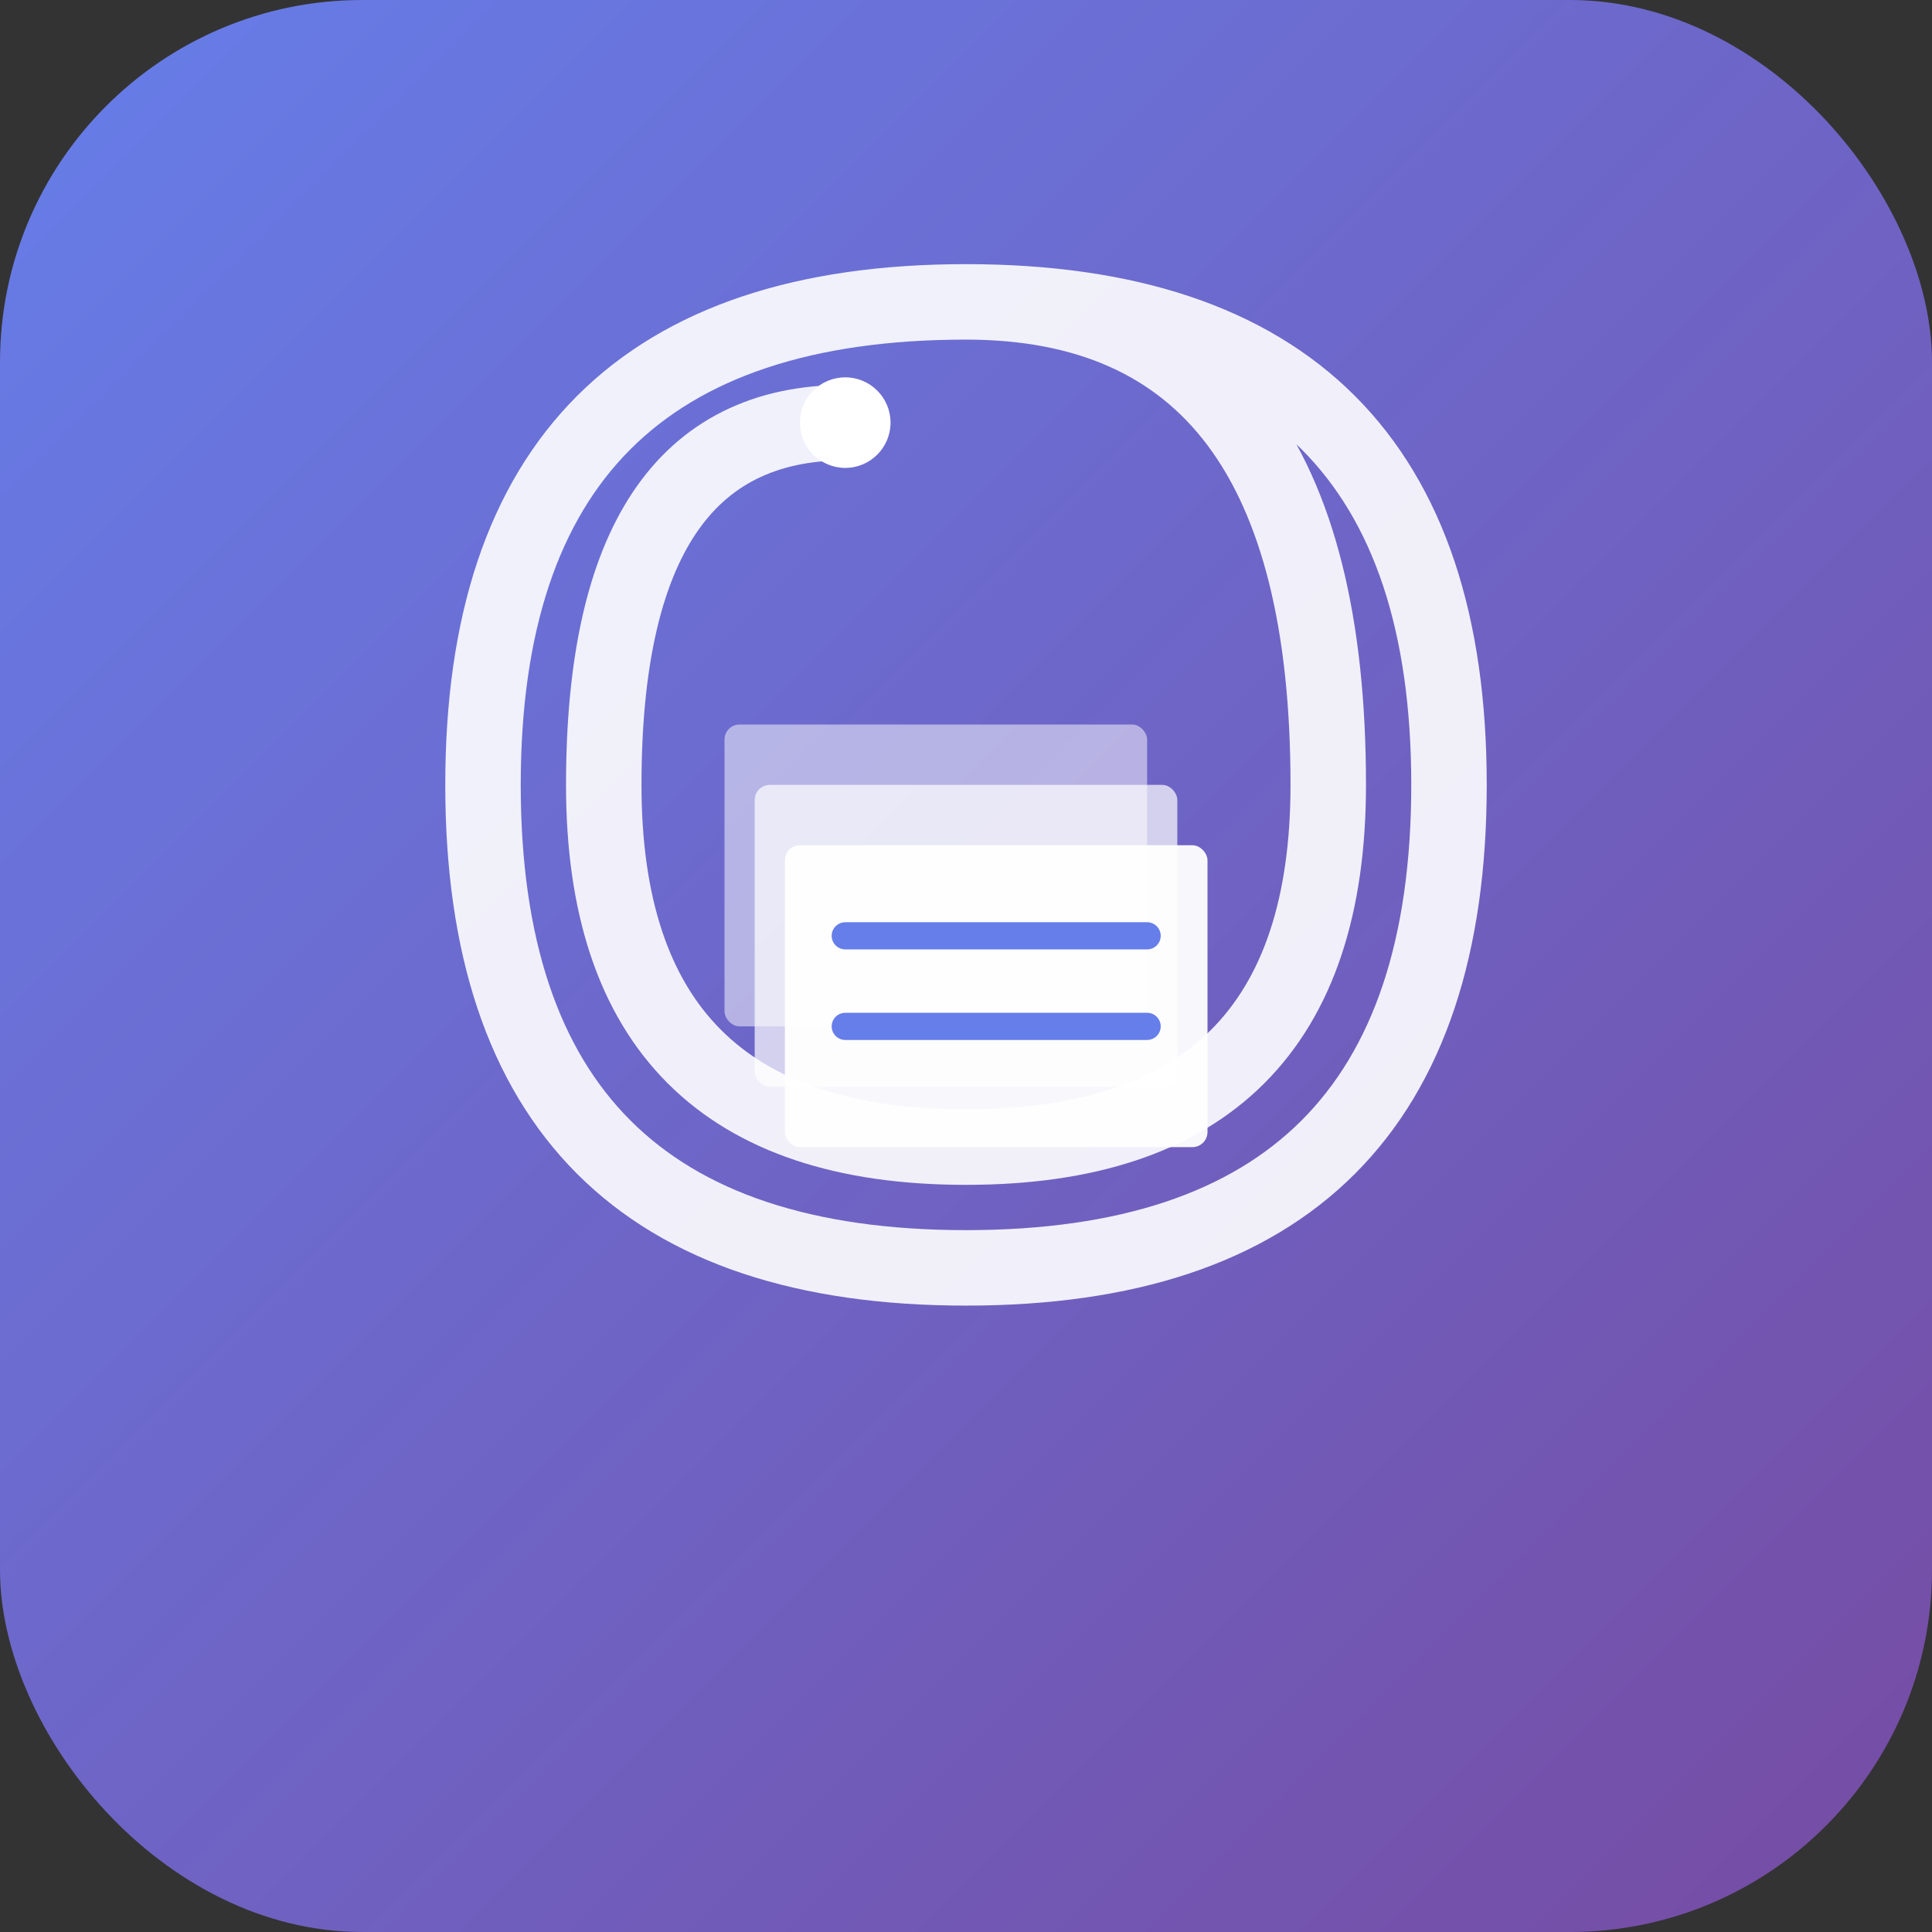 <svg xmlns="http://www.w3.org/2000/svg" viewBox="0 0 64 64">
  <rect x="0" y="0" width="64" height="64" fill="#333333" stroke="none"/>
  <defs>
    <linearGradient id="grad19" x1="0%" y1="0%" x2="100%" y2="100%">
      <stop offset="0%" stop-color="#667eea"/>
      <stop offset="100%" stop-color="#764ba2"/>
    </linearGradient>
  </defs>
  <!-- Background -->
  <rect width="64" height="64" rx="12" fill="url(#grad19)"/>
  <!-- Spiral Frame (end point stays near top edge) -->
  <path d="M 32 10 Q 48 10 48 26 Q 48 42 32 42 Q 16 42 16 26 Q 16 10 32 10 Q 44 10 44 26 Q 44 38 32 38 Q 20 38 20 26 Q 20 14 28 14"
        fill="none" stroke="white" stroke-width="2.5" stroke-linecap="round" stroke-linejoin="round" opacity="0.9"/>
  <!-- Stacked Papers in Center (3 layers, 整体范围y从24到40，中心在32，完美居中) -->
  <rect x="24" y="24" width="14" height="10" rx="0.5" fill="white" opacity="0.5"/>
  <rect x="25" y="26" width="14" height="10" rx="0.5" fill="white" opacity="0.7"/>
  <rect x="26" y="28" width="14" height="10" rx="0.5" fill="white" opacity="0.95"/>
  <line x1="28" y1="31" x2="38" y2="31" stroke="#667eea" stroke-width="0.9" stroke-linecap="round"/>
  <line x1="28" y1="34" x2="38" y2="34" stroke="#667eea" stroke-width="0.9" stroke-linecap="round"/>
  <!-- Dot at spiral end (near top) -->
  <circle cx="28" cy="14" r="1.5" fill="white"/>
</svg>
